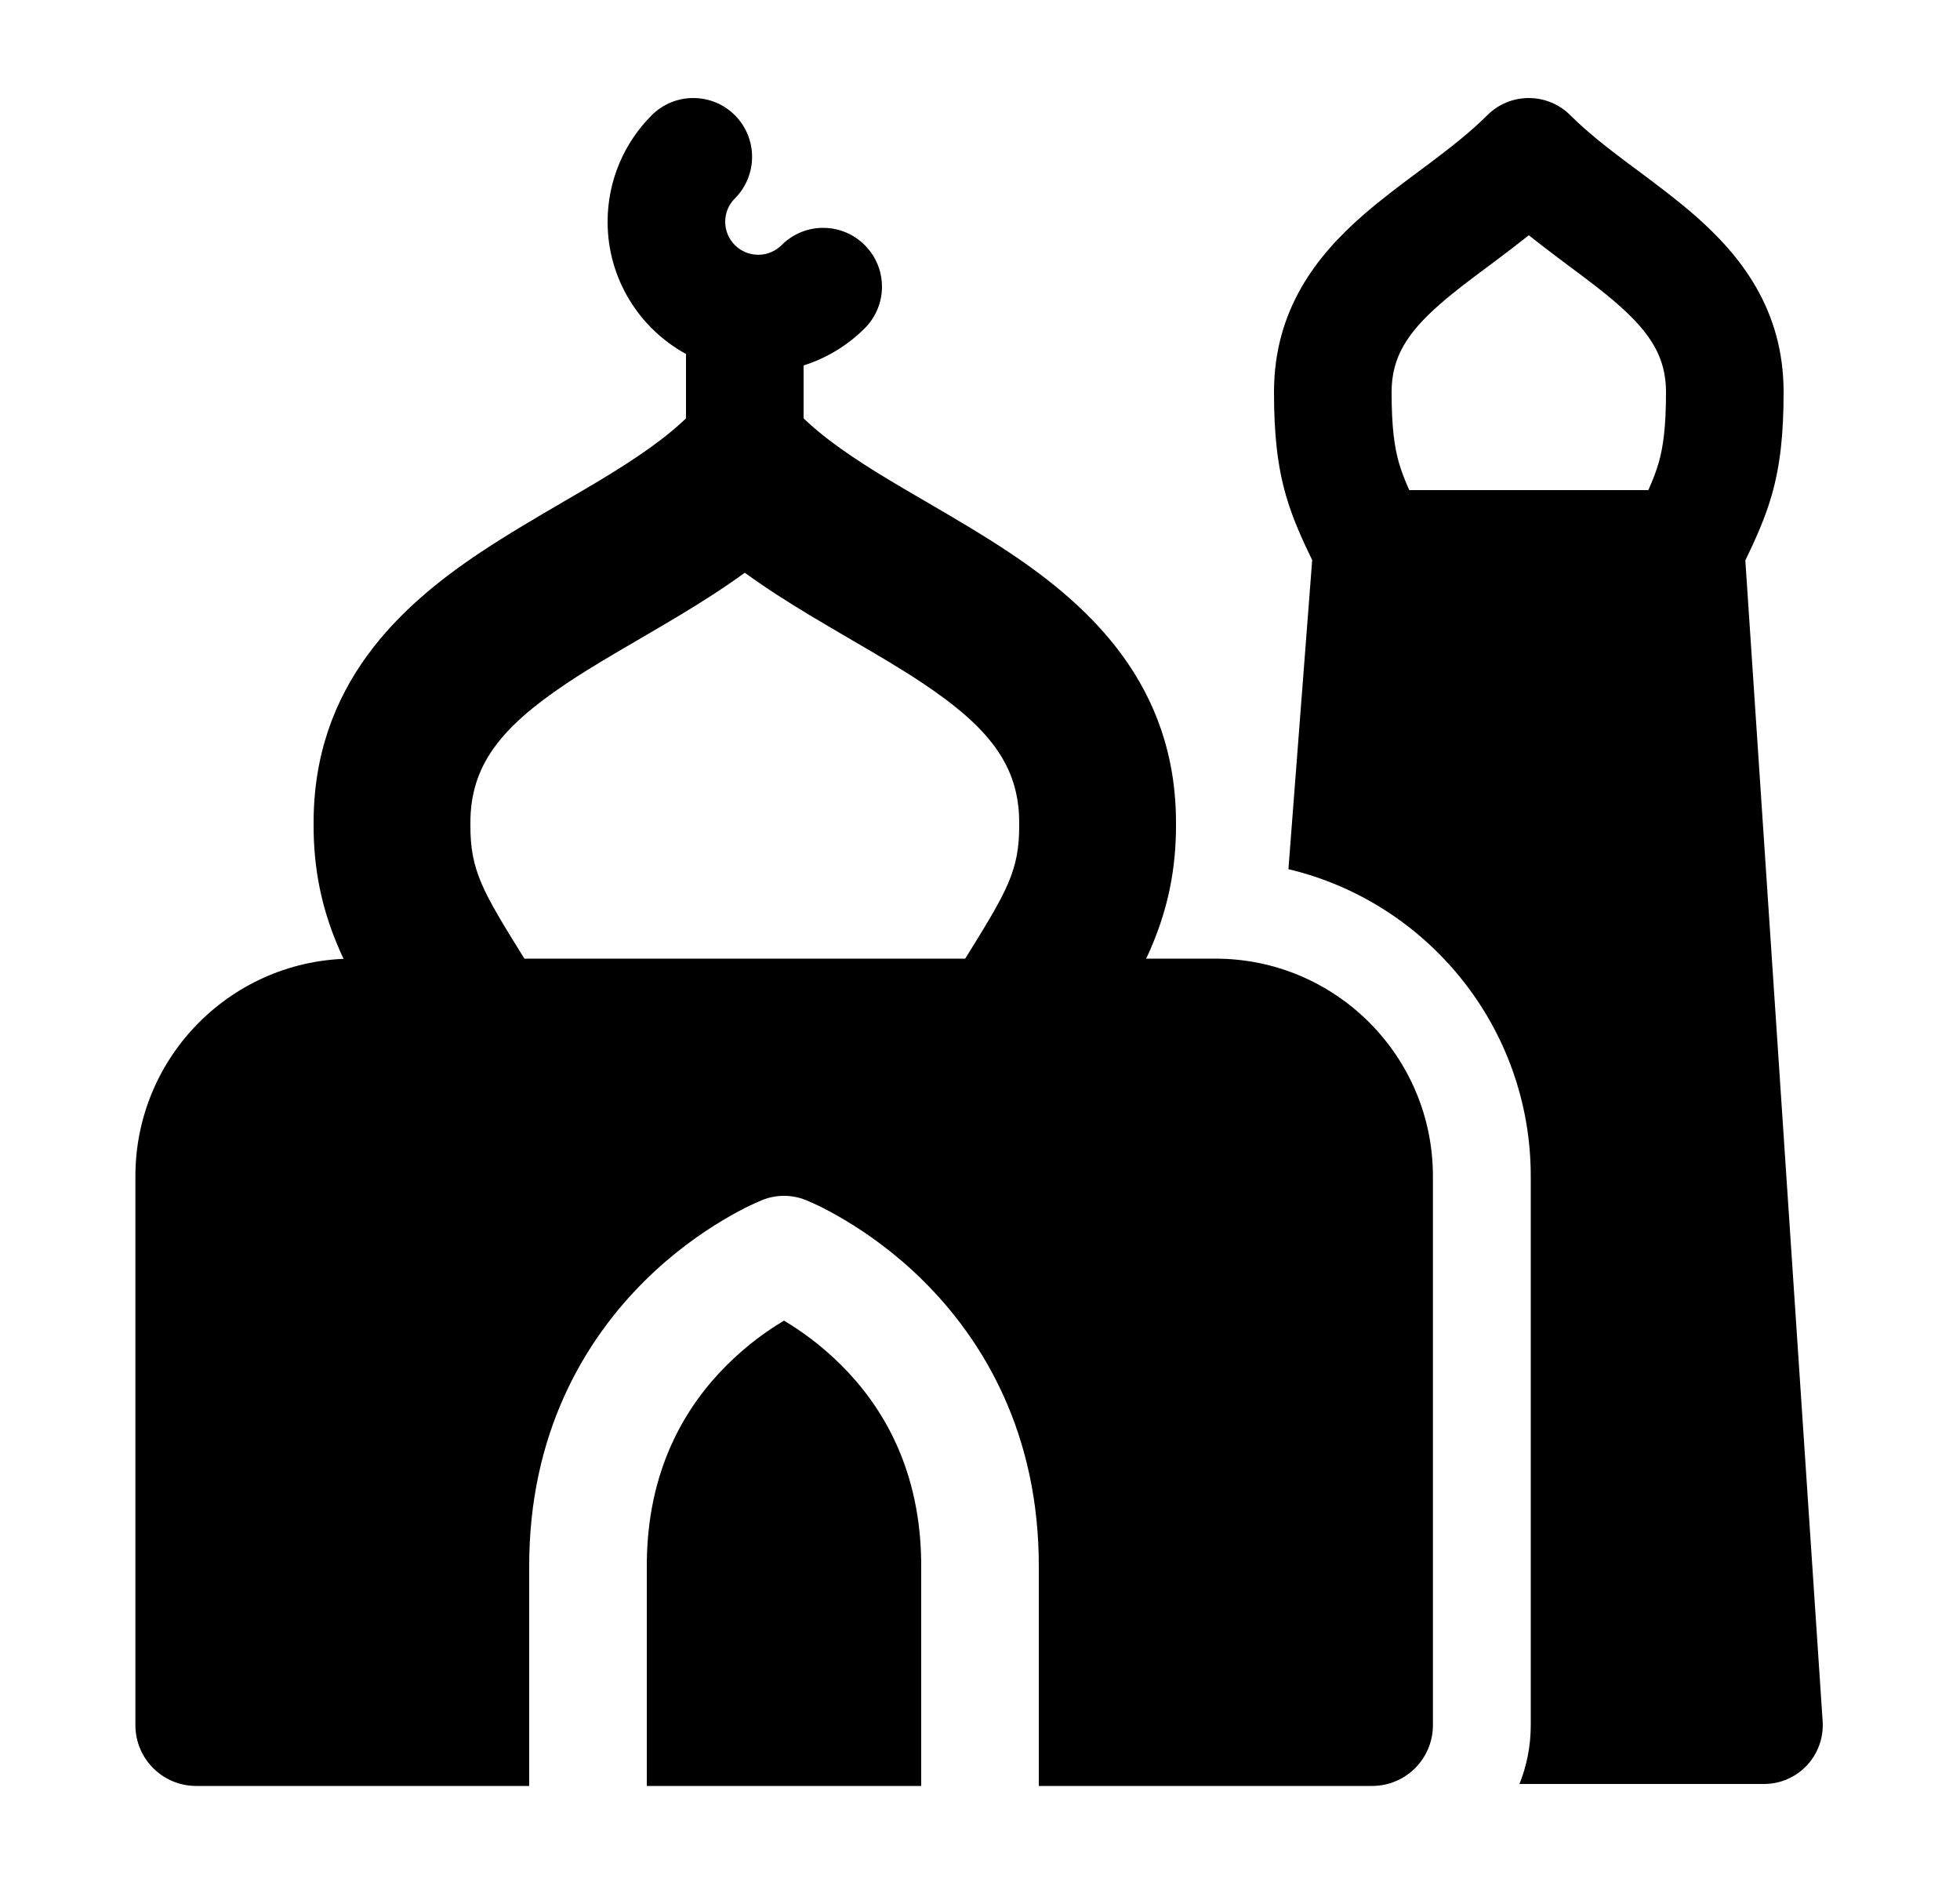 <svg width="25" height="24" viewBox="0 0 25 24" xmlns="http://www.w3.org/2000/svg">
    <path fill-rule="evenodd" clip-rule="evenodd" d="M9.374 1.47C9.666 1.763 9.666 2.238 9.373 2.531C9.296 2.608 9.25 2.712 9.25 2.828C9.25 3.06 9.438 3.249 9.672 3.249C9.788 3.249 9.893 3.202 9.97 3.125C10.263 2.832 10.738 2.833 11.03 3.126C11.323 3.419 11.323 3.893 11.03 4.186C10.815 4.401 10.548 4.566 10.25 4.66V5.997C10.25 6.412 9.914 6.747 9.5 6.747C9.086 6.747 8.75 6.412 8.75 5.997V4.514C8.154 4.188 7.75 3.555 7.75 2.828C7.75 2.298 7.966 1.816 8.313 1.469C8.606 1.177 9.081 1.177 9.374 1.47Z"/>
    <path fill-rule="evenodd" clip-rule="evenodd" d="M8.793 5.293C9.183 4.902 9.817 4.902 10.207 5.293C10.492 5.578 10.874 5.84 11.353 6.128C11.491 6.211 11.643 6.299 11.802 6.392C12.15 6.595 12.533 6.818 12.87 7.043C13.896 7.726 15.003 8.737 15 10.498C15.008 11.698 14.536 12.449 14.037 13.241C13.978 13.335 13.918 13.429 13.859 13.525L12.157 12.475C12.212 12.386 12.264 12.302 12.312 12.224C12.842 11.369 13.005 11.106 13 10.508L13 10.497H13C13.002 9.76 12.611 9.273 11.761 8.707C11.472 8.515 11.183 8.347 10.867 8.163C10.695 8.062 10.514 7.957 10.321 7.841C10.054 7.68 9.774 7.503 9.5 7.304C9.226 7.503 8.946 7.68 8.679 7.841C8.486 7.957 8.305 8.062 8.133 8.163C7.817 8.347 7.528 8.515 7.239 8.707C6.389 9.273 5.998 9.76 6 10.497L6 10.508L6 10.508C5.995 11.106 6.158 11.369 6.688 12.224C6.737 12.302 6.788 12.386 6.843 12.475L5.141 13.525C5.082 13.429 5.023 13.335 4.964 13.241C4.465 12.449 3.992 11.698 4 10.498C3.997 8.737 5.104 7.726 6.13 7.043C6.468 6.818 6.85 6.595 7.198 6.392C7.357 6.299 7.509 6.211 7.647 6.128C8.125 5.84 8.508 5.578 8.793 5.293Z"/>
    <path fill-rule="evenodd" clip-rule="evenodd" d="M4.502 12.225C2.969 12.225 1.727 13.467 1.727 15V22C1.727 22.428 2.074 22.775 2.502 22.775H6.75L6.75 20C6.741 18.265 7.473 17.081 8.214 16.343C8.58 15.978 8.946 15.724 9.223 15.559C9.362 15.476 9.48 15.415 9.566 15.373C9.605 15.354 9.68 15.322 9.714 15.307C9.717 15.306 9.721 15.304 9.723 15.303C9.901 15.232 10.099 15.232 10.277 15.303C10.279 15.304 10.283 15.306 10.286 15.307C10.32 15.322 10.395 15.354 10.434 15.373C10.52 15.415 10.638 15.476 10.777 15.559C11.054 15.724 11.42 15.978 11.786 16.343C12.527 17.081 13.259 18.265 13.25 20L13.25 22.775H17.502C17.93 22.775 18.277 22.428 18.277 22V15C18.277 13.467 17.034 12.225 15.502 12.225H4.502ZM11.75 22.775L11.75 19.993C11.757 18.731 11.24 17.916 10.727 17.406C10.466 17.146 10.204 16.963 10.009 16.847L10 16.842L9.991 16.847C9.796 16.963 9.534 17.146 9.273 17.406C8.76 17.916 8.243 18.731 8.25 19.993L8.25 19.997L8.25 22.775H11.75Z"/>
    <path fill-rule="evenodd" clip-rule="evenodd" d="M20.03 1.47C19.737 1.177 19.262 1.177 18.97 1.47C18.76 1.679 18.516 1.871 18.238 2.08C18.195 2.112 18.15 2.145 18.105 2.179C17.872 2.352 17.614 2.545 17.381 2.748C16.803 3.254 16.25 3.942 16.25 5C16.25 5.541 16.294 5.941 16.403 6.32C16.488 6.614 16.609 6.878 16.737 7.143L16.434 11.084C18.206 11.505 19.525 13.099 19.525 15V22C19.525 22.265 19.474 22.518 19.381 22.75H22.5C22.708 22.75 22.906 22.664 23.048 22.512C23.189 22.361 23.262 22.157 23.248 21.95L22.262 7.147C22.39 6.88 22.512 6.615 22.597 6.32C22.706 5.941 22.75 5.541 22.75 5C22.75 3.942 22.197 3.254 21.619 2.748C21.386 2.545 21.128 2.352 20.895 2.178C20.85 2.145 20.805 2.112 20.762 2.08C20.484 1.871 20.24 1.679 20.03 1.47ZM21.156 5.904C21.123 6.016 21.082 6.121 21.025 6.25H17.975C17.918 6.121 17.877 6.016 17.844 5.904C17.788 5.707 17.75 5.459 17.75 5C17.75 4.558 17.947 4.246 18.369 3.877C18.553 3.716 18.755 3.565 18.988 3.392C19.036 3.355 19.086 3.318 19.137 3.28C19.254 3.192 19.376 3.099 19.5 3C19.624 3.099 19.746 3.192 19.863 3.28C19.914 3.318 19.964 3.355 20.012 3.392C20.245 3.565 20.447 3.716 20.631 3.877C21.053 4.246 21.25 4.558 21.25 5C21.25 5.459 21.212 5.707 21.156 5.904Z"/>
</svg>
